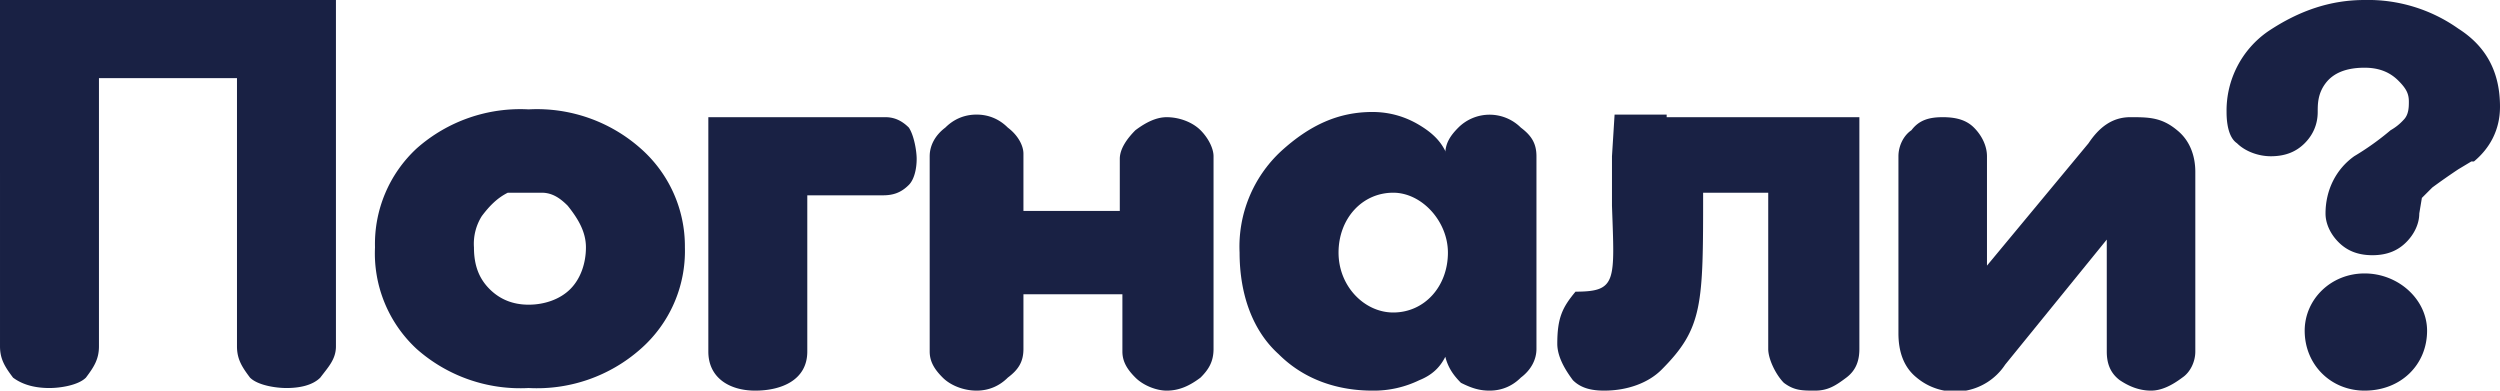 <svg width="96" height="15" fill="none" xmlns="http://www.w3.org/2000/svg"><path d="M95 6.2c.6-.5 1-1.2 1-2.1 0-1.3-.5-2.3-1.6-3A6 6 0 0 0 90.8 0c-1.3 0-2.5.4-3.7 1.2a3.7 3.7 0 0 0-1.6 3.1c0 .5.1 1 .4 1.2.3.3.8.5 1.3.5.6 0 1-.2 1.3-.5.3-.3.5-.7.5-1.2 0-.3 0-.7.3-1.1.3-.4.8-.6 1.5-.6.6 0 1 .2 1.3.5.3.3.4.5.4.8 0 .2 0 .5-.2.7a2 2 0 0 1-.5.4 10.5 10.5 0 0 1-1.4 1c-.7.5-1.1 1.3-1.1 2.2 0 .4.2.8.5 1.1.3.3.7.5 1.3.5.6 0 1-.2 1.3-.5.3-.3.5-.7.5-1.1l.1-.6.4-.4a25.2 25.2 0 0 1 1-.7l.5-.3ZM76.3 10.2l3.9-4.7c.4-.6.9-1 1.6-1 .7 0 1.2 0 1.8.5.5.4.7 1 .7 1.6v6.9c0 .4-.2.8-.5 1-.4.3-.8.5-1.2.5-.5 0-.9-.2-1.2-.4-.4-.3-.5-.7-.5-1.1V9.2L77 14a2.3 2.3 0 0 1-3.4.5c-.5-.4-.7-1-.7-1.7V6c0-.4.2-.8.5-1 .3-.4.7-.5 1.2-.5s.9.1 1.2.4c.3.3.5.7.5 1.1v4.2Z" fill="#192144"/><path fill-rule="evenodd" clip-rule="evenodd" d="M59 13.4V6c0-.5-.2-.8-.6-1.1a1.7 1.7 0 0 0-2.4 0c-.3.3-.5.6-.5 1v-.1c-.2-.4-.5-.7-1-1-.5-.3-1.1-.5-1.8-.5-1.3 0-2.4.5-3.5 1.5a5 5 0 0 0-1.6 3.9c0 1.6.5 3 1.5 3.9 1 1 2.3 1.4 3.6 1.4a4 4 0 0 0 1.8-.4c.5-.2.8-.5 1-.9.1.4.3.7.6 1 .4.2.7.3 1.1.3.5 0 .9-.2 1.2-.5.4-.3.6-.7.6-1.1ZM53.5 12c1.2 0 2.1-1 2.1-2.3 0-1.2-1-2.3-2.1-2.3-1.2 0-2.1 1-2.1 2.3 0 1.3 1 2.3 2.1 2.3Z" fill="#192144"/><path d="M43 8.2V6.1c0-.4.3-.8.6-1.1.4-.3.8-.5 1.2-.5.5 0 1 .2 1.3.5.3.3.5.7.5 1v7.4c0 .5-.2.8-.5 1.1-.4.3-.8.5-1.3.5-.4 0-.9-.2-1.2-.5-.3-.3-.5-.6-.5-1v-2.2h-3.8v2.1c0 .5-.2.8-.6 1.1-.3.3-.7.5-1.2.5s-1-.2-1.3-.5c-.3-.3-.5-.6-.5-1V6c0-.4.2-.8.6-1.1.3-.3.7-.5 1.2-.5s.9.2 1.2.5c.4.3.6.7.6 1v2.2H43ZM34 4.5c.3 0 .6.1.9.4.2.3.3.9.3 1.2 0 .4-.1.8-.3 1-.3.3-.6.4-1 .4H31v6c0 1.1-1 1.5-2 1.5s-1.8-.5-1.8-1.5v-9H34ZM12.9 0v13.3c0 .5-.3.8-.6 1.2-.3.3-.8.4-1.3.4-.4 0-1.1-.1-1.4-.4-.3-.4-.5-.7-.5-1.2V3H3.8v10.3c0 .5-.2.8-.5 1.2-.3.3-1 .4-1.4.4-.5 0-1-.1-1.4-.4-.3-.4-.5-.7-.5-1.2V0h12.9ZM24.6 13.4a6 6 0 0 1-4.3 1.5 6 6 0 0 1-4.3-1.5 5 5 0 0 1-1.6-3.9A5 5 0 0 1 16 5.7a6 6 0 0 1 4.3-1.5 6 6 0 0 1 4.3 1.5 5 5 0 0 1 1.7 3.8 5 5 0 0 1-1.7 3.9Zm-2.8-5.5c-.3-.3-.6-.5-1-.5h-1.3c-.4.2-.7.5-1 .9a2 2 0 0 0-.3 1.2c0 .7.2 1.2.6 1.6.4.4.9.6 1.5.6s1.2-.2 1.6-.6c.4-.4.6-1 .6-1.6 0-.6-.3-1.1-.7-1.6ZM64 4.5h7.4v8.9c0 .4-.1.8-.5 1.1-.4.3-.7.5-1.2.5s-.8 0-1.2-.3c-.3-.3-.6-.9-.6-1.3v-6h-2.5c0 4.3 0 5.2-1.6 6.8-.5.5-1.3.8-2.2.8-.5 0-.9-.1-1.2-.4-.3-.4-.6-.9-.6-1.4 0-1 .2-1.4.7-2 1.6 0 1.5-.4 1.4-3.3V6l.1-1.6h2ZM93.2 12.7c0 1.3-1 2.3-2.4 2.3-1.3 0-2.3-1-2.3-2.3 0-1.2 1-2.2 2.3-2.2 1.3 0 2.4 1 2.4 2.2Z" fill="#192144"/></svg>